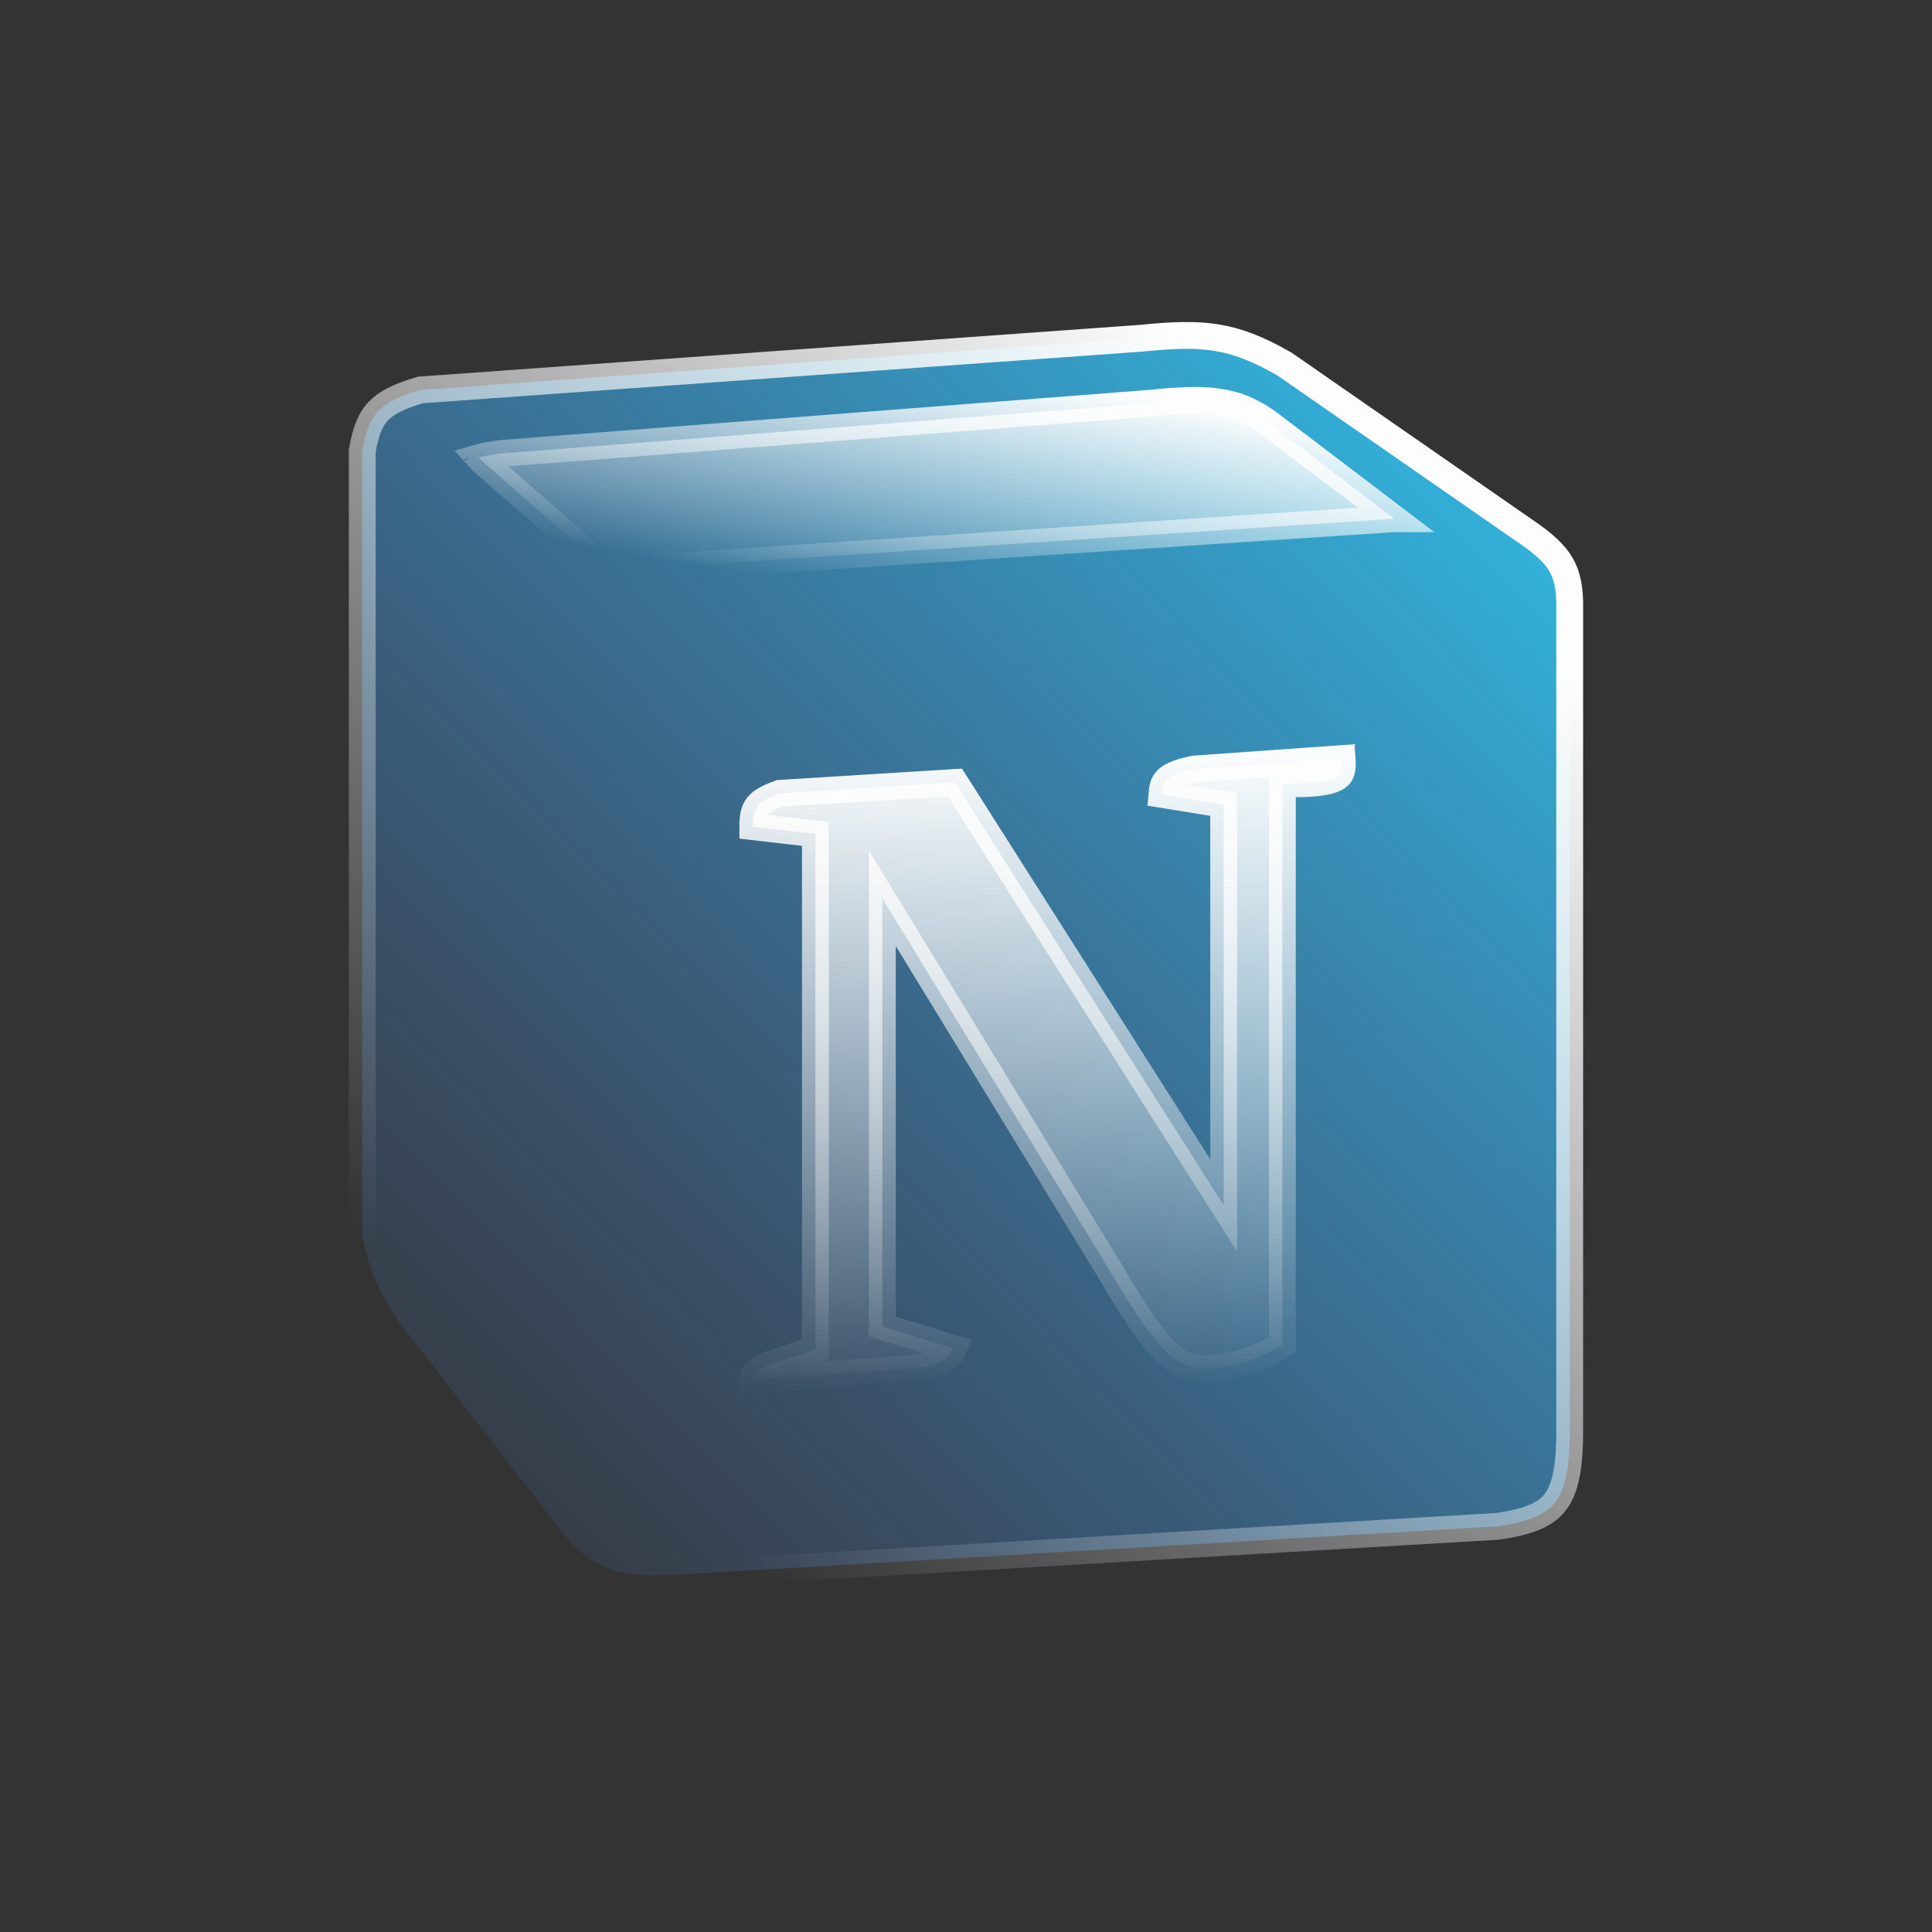 <svg width="72" height="72" viewBox="0 0 72 72" fill="none" xmlns="http://www.w3.org/2000/svg">
<rect x="0" y="0" width="72" height="72" fill="#333333" stroke="none"/>
<path d="M25.669 58.658L25.669 58.658L25.66 58.659C24.357 58.757 23.485 58.722 22.79 58.494C22.117 58.273 21.559 57.854 20.927 57.071L14.933 49.359C14.453 48.65 14.165 48.132 13.962 47.646C13.764 47.17 13.639 46.709 13.5 46.098V16.796C13.627 16.081 13.791 15.66 14.07 15.352C14.352 15.041 14.81 14.782 15.67 14.532L42.542 12.604L42.542 12.604L42.556 12.602C43.696 12.489 44.53 12.453 45.324 12.581C46.105 12.706 46.879 12.995 47.876 13.572L56.816 19.774L56.821 19.777C57.531 20.259 57.937 20.632 58.176 21.044C58.409 21.447 58.516 21.945 58.498 22.747L58.498 22.747V22.758V53.514C58.481 54.838 58.297 55.566 57.932 56.014C57.579 56.447 56.967 56.721 55.788 56.884L25.669 58.658Z" fill="url(#paint0_linear)" stroke="url(#paint1_linear)"/>
<path d="M42.913 15.025L42.921 15.025L42.929 15.024C44.15 14.89 44.983 14.882 45.669 15.026C46.339 15.165 46.904 15.457 47.572 15.99L47.572 15.99L47.582 15.997L51.969 19.331L51.965 19.331L51.955 19.331L24.669 21.137L24.669 21.137L24.664 21.137C23.894 21.196 23.374 21.208 22.942 21.125C22.535 21.046 22.185 20.878 21.78 20.526C21.78 20.526 21.78 20.526 21.78 20.525L18.37 17.536L18.363 17.53L18.356 17.524C18.111 17.325 17.945 17.171 17.841 17.054C17.848 17.052 17.854 17.05 17.861 17.048C18.068 16.988 18.384 16.935 18.833 16.887L42.913 15.025ZM17.728 16.899C17.728 16.899 17.73 16.902 17.732 16.908C17.729 16.902 17.728 16.899 17.728 16.899Z" fill="url(#paint2_linear)" stroke="url(#paint3_linear)"/>
<path d="M30.388 31.523V31.077L29.945 31.026L28.053 30.808C28.051 30.441 28.108 30.233 28.197 30.092C28.307 29.918 28.528 29.75 29.061 29.565L35.587 29.161L44.681 43.47L45.603 44.921V43.202V30.403V29.977L45.183 29.91L43.297 29.605C43.318 29.343 43.371 29.201 43.45 29.101C43.565 28.957 43.822 28.796 44.502 28.66L50.019 28.269C50.051 28.674 49.977 28.832 49.891 28.915C49.823 28.98 49.691 29.058 49.42 29.117C49.151 29.176 48.784 29.208 48.288 29.21L47.79 29.212V29.71V50.118C47.315 50.397 46.925 50.588 46.514 50.724C46.043 50.879 45.523 50.97 44.791 51.02C44.259 50.989 43.811 50.765 43.293 50.211C42.746 49.626 42.162 48.716 41.37 47.374L41.37 47.374L41.366 47.367L33.81 34.995L32.883 33.478V35.256V49.068V49.437L33.236 49.546L35.532 50.251C35.435 50.469 35.318 50.596 35.177 50.688C34.923 50.852 34.511 50.956 33.756 51.022L28.032 51.415C28.041 51.356 28.056 51.316 28.073 51.284C28.125 51.191 28.255 51.06 28.641 50.864L30.046 50.395L30.388 50.281V49.921V31.523Z" fill="url(#paint4_linear)" stroke="url(#paint5_linear)"/>
<defs>
<linearGradient id="paint0_linear" x1="59" y1="12" x2="11.805" y2="57.984" gradientUnits="userSpaceOnUse">
<stop stop-color="#2DC7ED"/>
<stop offset="1" stop-color="#538BF0" stop-opacity="0"/>
</linearGradient>
<linearGradient id="paint1_linear" x1="50.663" y1="18.491" x2="21.04" y2="52.55" gradientUnits="userSpaceOnUse">
<stop stop-color="#FDFDFD"/>
<stop offset="1" stop-color="#FDFDFD" stop-opacity="0"/>
</linearGradient>
<linearGradient id="paint2_linear" x1="46.475" y1="15.42" x2="44.934" y2="24.358" gradientUnits="userSpaceOnUse">
<stop stop-color="#FDFDFD"/>
<stop offset="1" stop-color="#FDFDFD" stop-opacity="0"/>
</linearGradient>
<linearGradient id="paint3_linear" x1="46.475" y1="15.42" x2="44.934" y2="24.358" gradientUnits="userSpaceOnUse">
<stop stop-color="#FDFDFD"/>
<stop offset="1" stop-color="#FDFDFD" stop-opacity="0"/>
</linearGradient>
<linearGradient id="paint4_linear" x1="39.026" y1="27.737" x2="39.026" y2="51.947" gradientUnits="userSpaceOnUse">
<stop stop-color="#FDFDFD"/>
<stop offset="1" stop-color="#FDFDFD" stop-opacity="0"/>
</linearGradient>
<linearGradient id="paint5_linear" x1="39.026" y1="27.737" x2="39.026" y2="51.947" gradientUnits="userSpaceOnUse">
<stop stop-color="#FDFDFD"/>
<stop offset="1" stop-color="#FDFDFD" stop-opacity="0"/>
</linearGradient>
</defs>
</svg>
